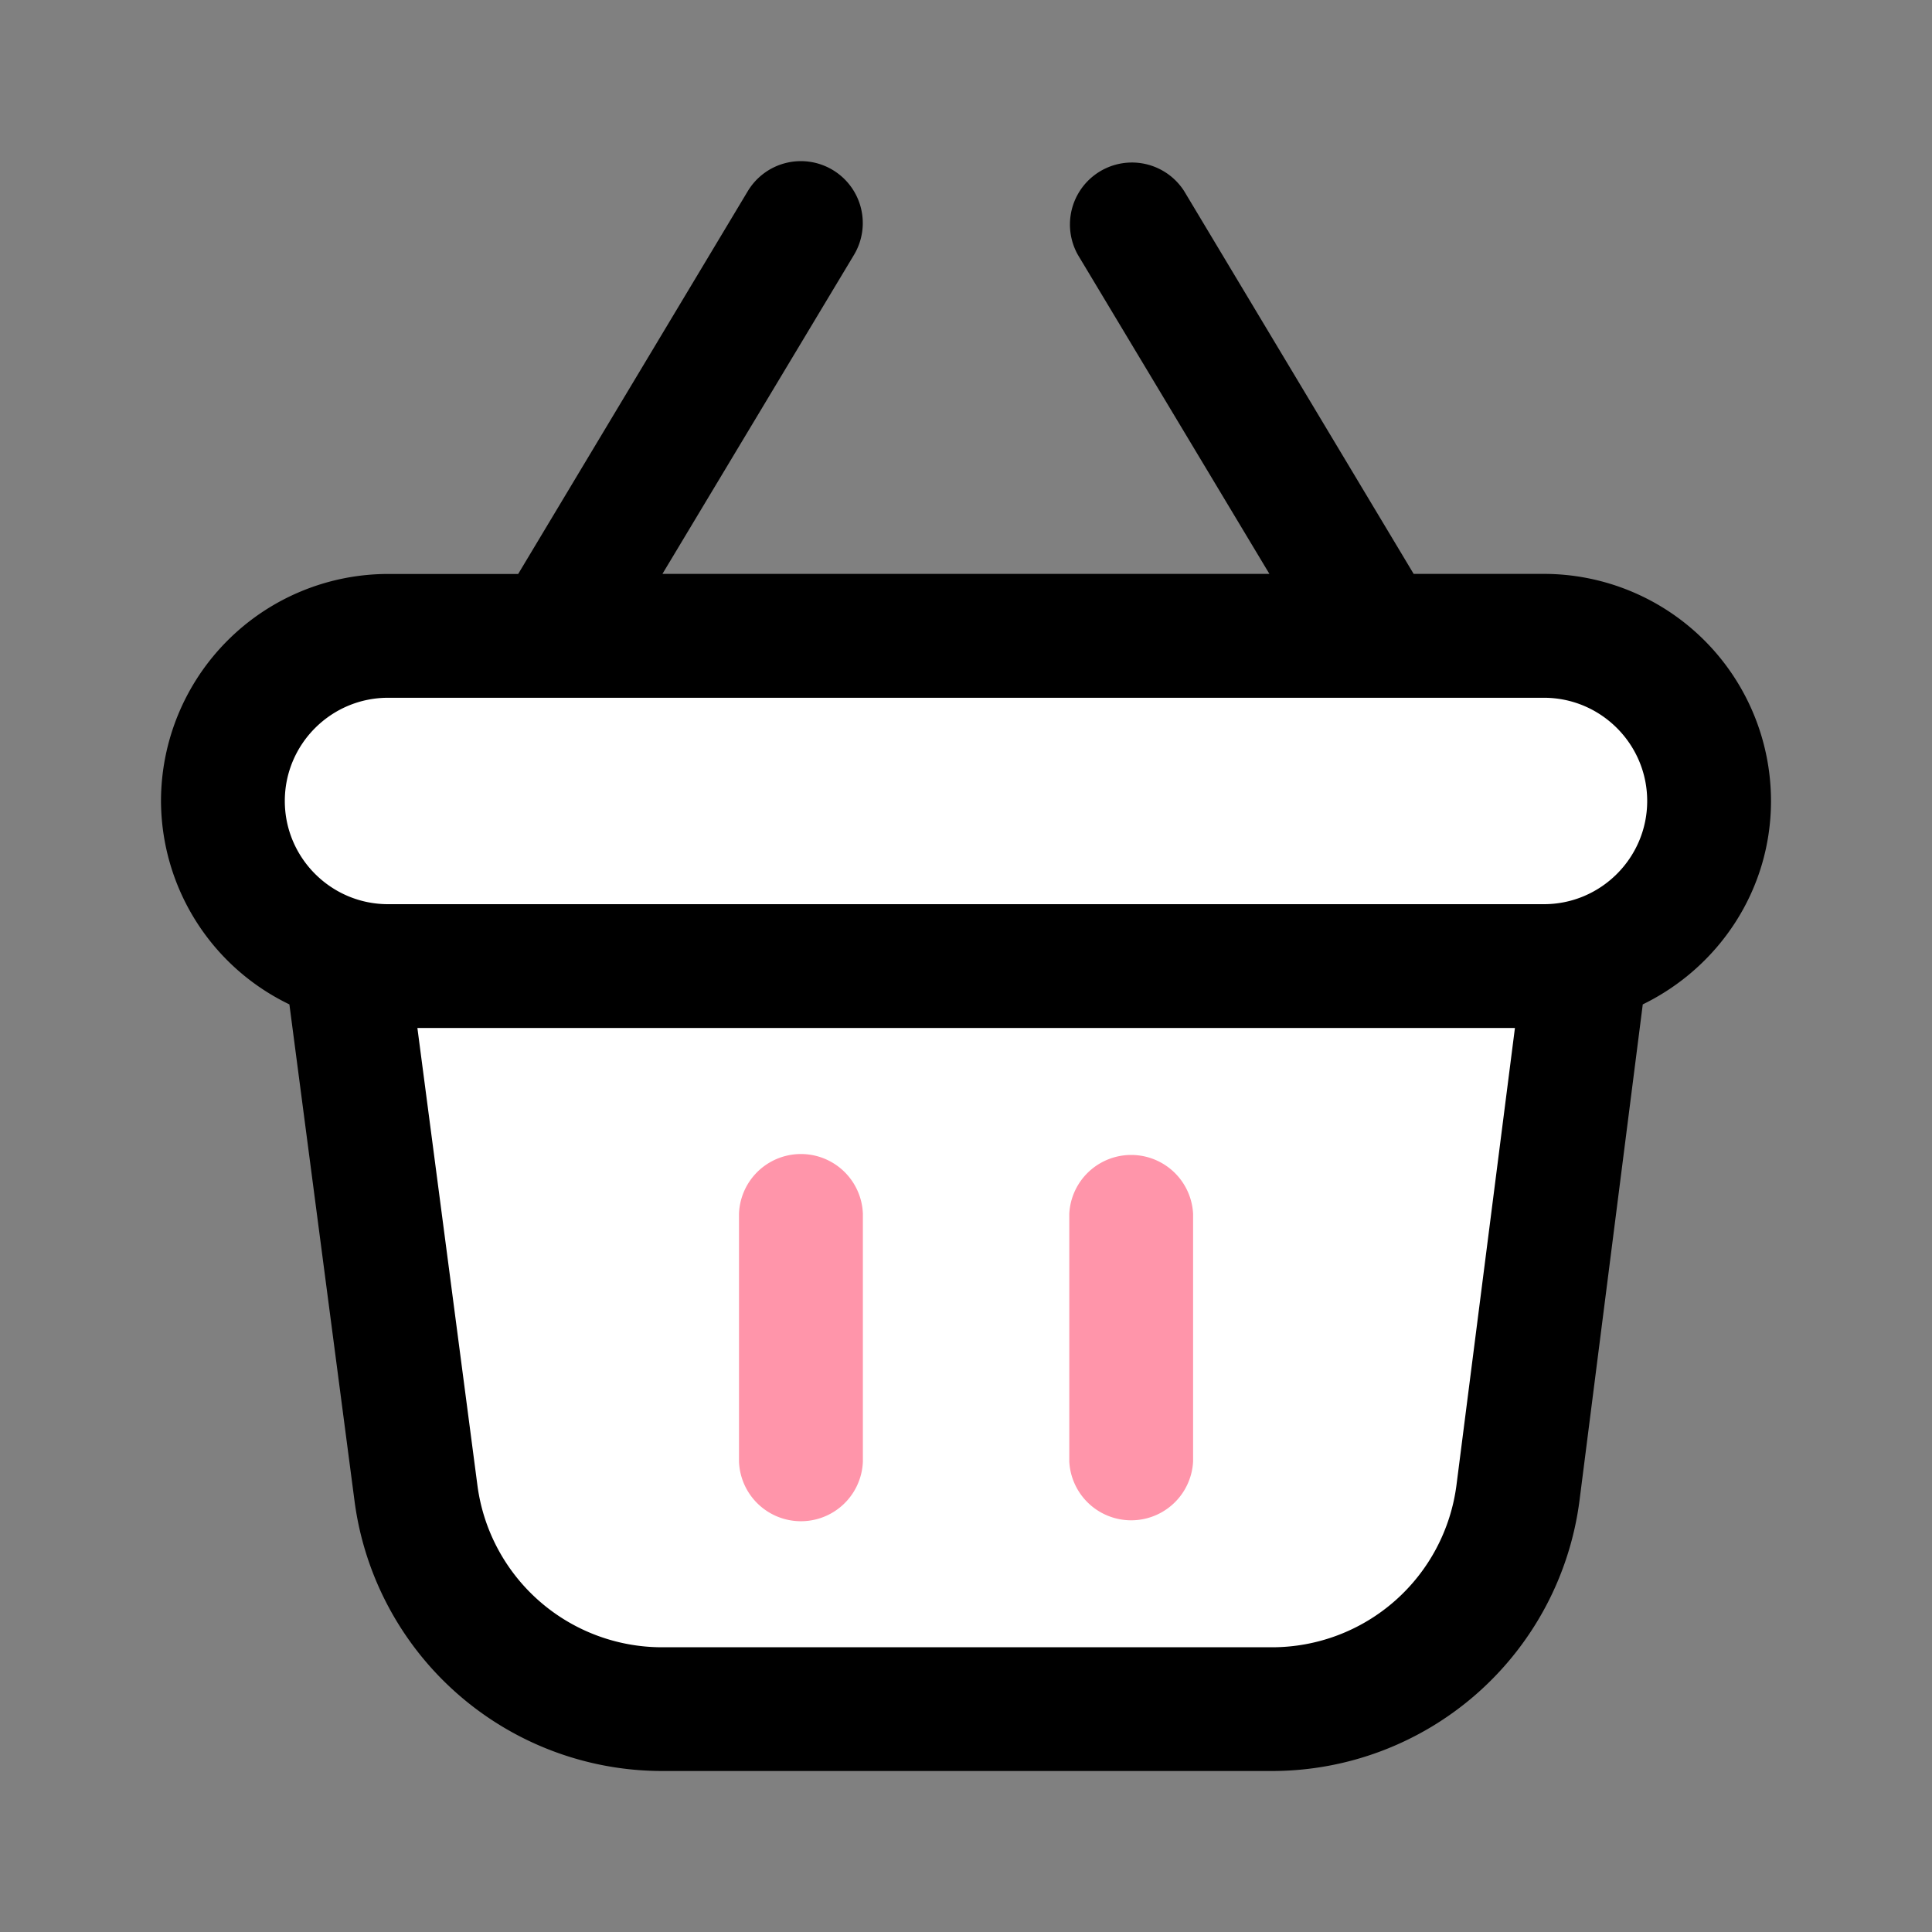 <svg width="24" height="24" viewBox="0 0 24 24" fill="none" xmlns="http://www.w3.org/2000/svg">
    <rect x="0" y="0" width="24" height="24" fill="#808080" stroke="none"/>
    <path fill="#fff" d="M2.978 8.018h17.603v4.012H2.978zM19.603 12.532H4.445l.489 5.517 2.445 3.009c2.119.167 6.552.501 7.334.501.783 0 2.608-1.337 3.423-2.006l1.467-7.021z"/>
    <path d="m20.407 12.477-.786 6.164A3.853 3.853 0 0 1 15.805 22H8.218a3.856 3.856 0 0 1-3.813-3.347l-.81-6.176A2.815 2.815 0 0 1 2 9.95a2.823 2.823 0 0 1 2.82-2.82h1.617l2.852-4.755a.769.769 0 1 1 1.319.792L8.229 7.129h7.54L13.39 3.166a.77.77 0 0 1 1.32-.792l2.851 4.755h1.619A2.823 2.823 0 0 1 22 9.949c0 1.114-.653 2.07-1.593 2.528zm-1.588.293H5.185l.746 5.684a2.314 2.314 0 0 0 2.287 2.009h7.587a2.311 2.311 0 0 0 2.288-2.016l.726-5.677zm1.643-2.82c0-.707-.576-1.282-1.282-1.282H4.82c-.706 0-1.282.575-1.282 1.282 0 .707.576 1.282 1.282 1.282H19.18c.706 0 1.282-.575 1.282-1.282z" fill="#000"/>
    <path d="M10.719 18.155v-3.077a.77.77 0 0 0-1.539 0v3.077a.77.77 0 0 0 1.539 0zM13.283 15.078a.77.77 0 0 1 1.538 0v3.077a.77.77 0 0 1-1.538 0v-3.077z" fill="#FF95AA"/>
</svg>
